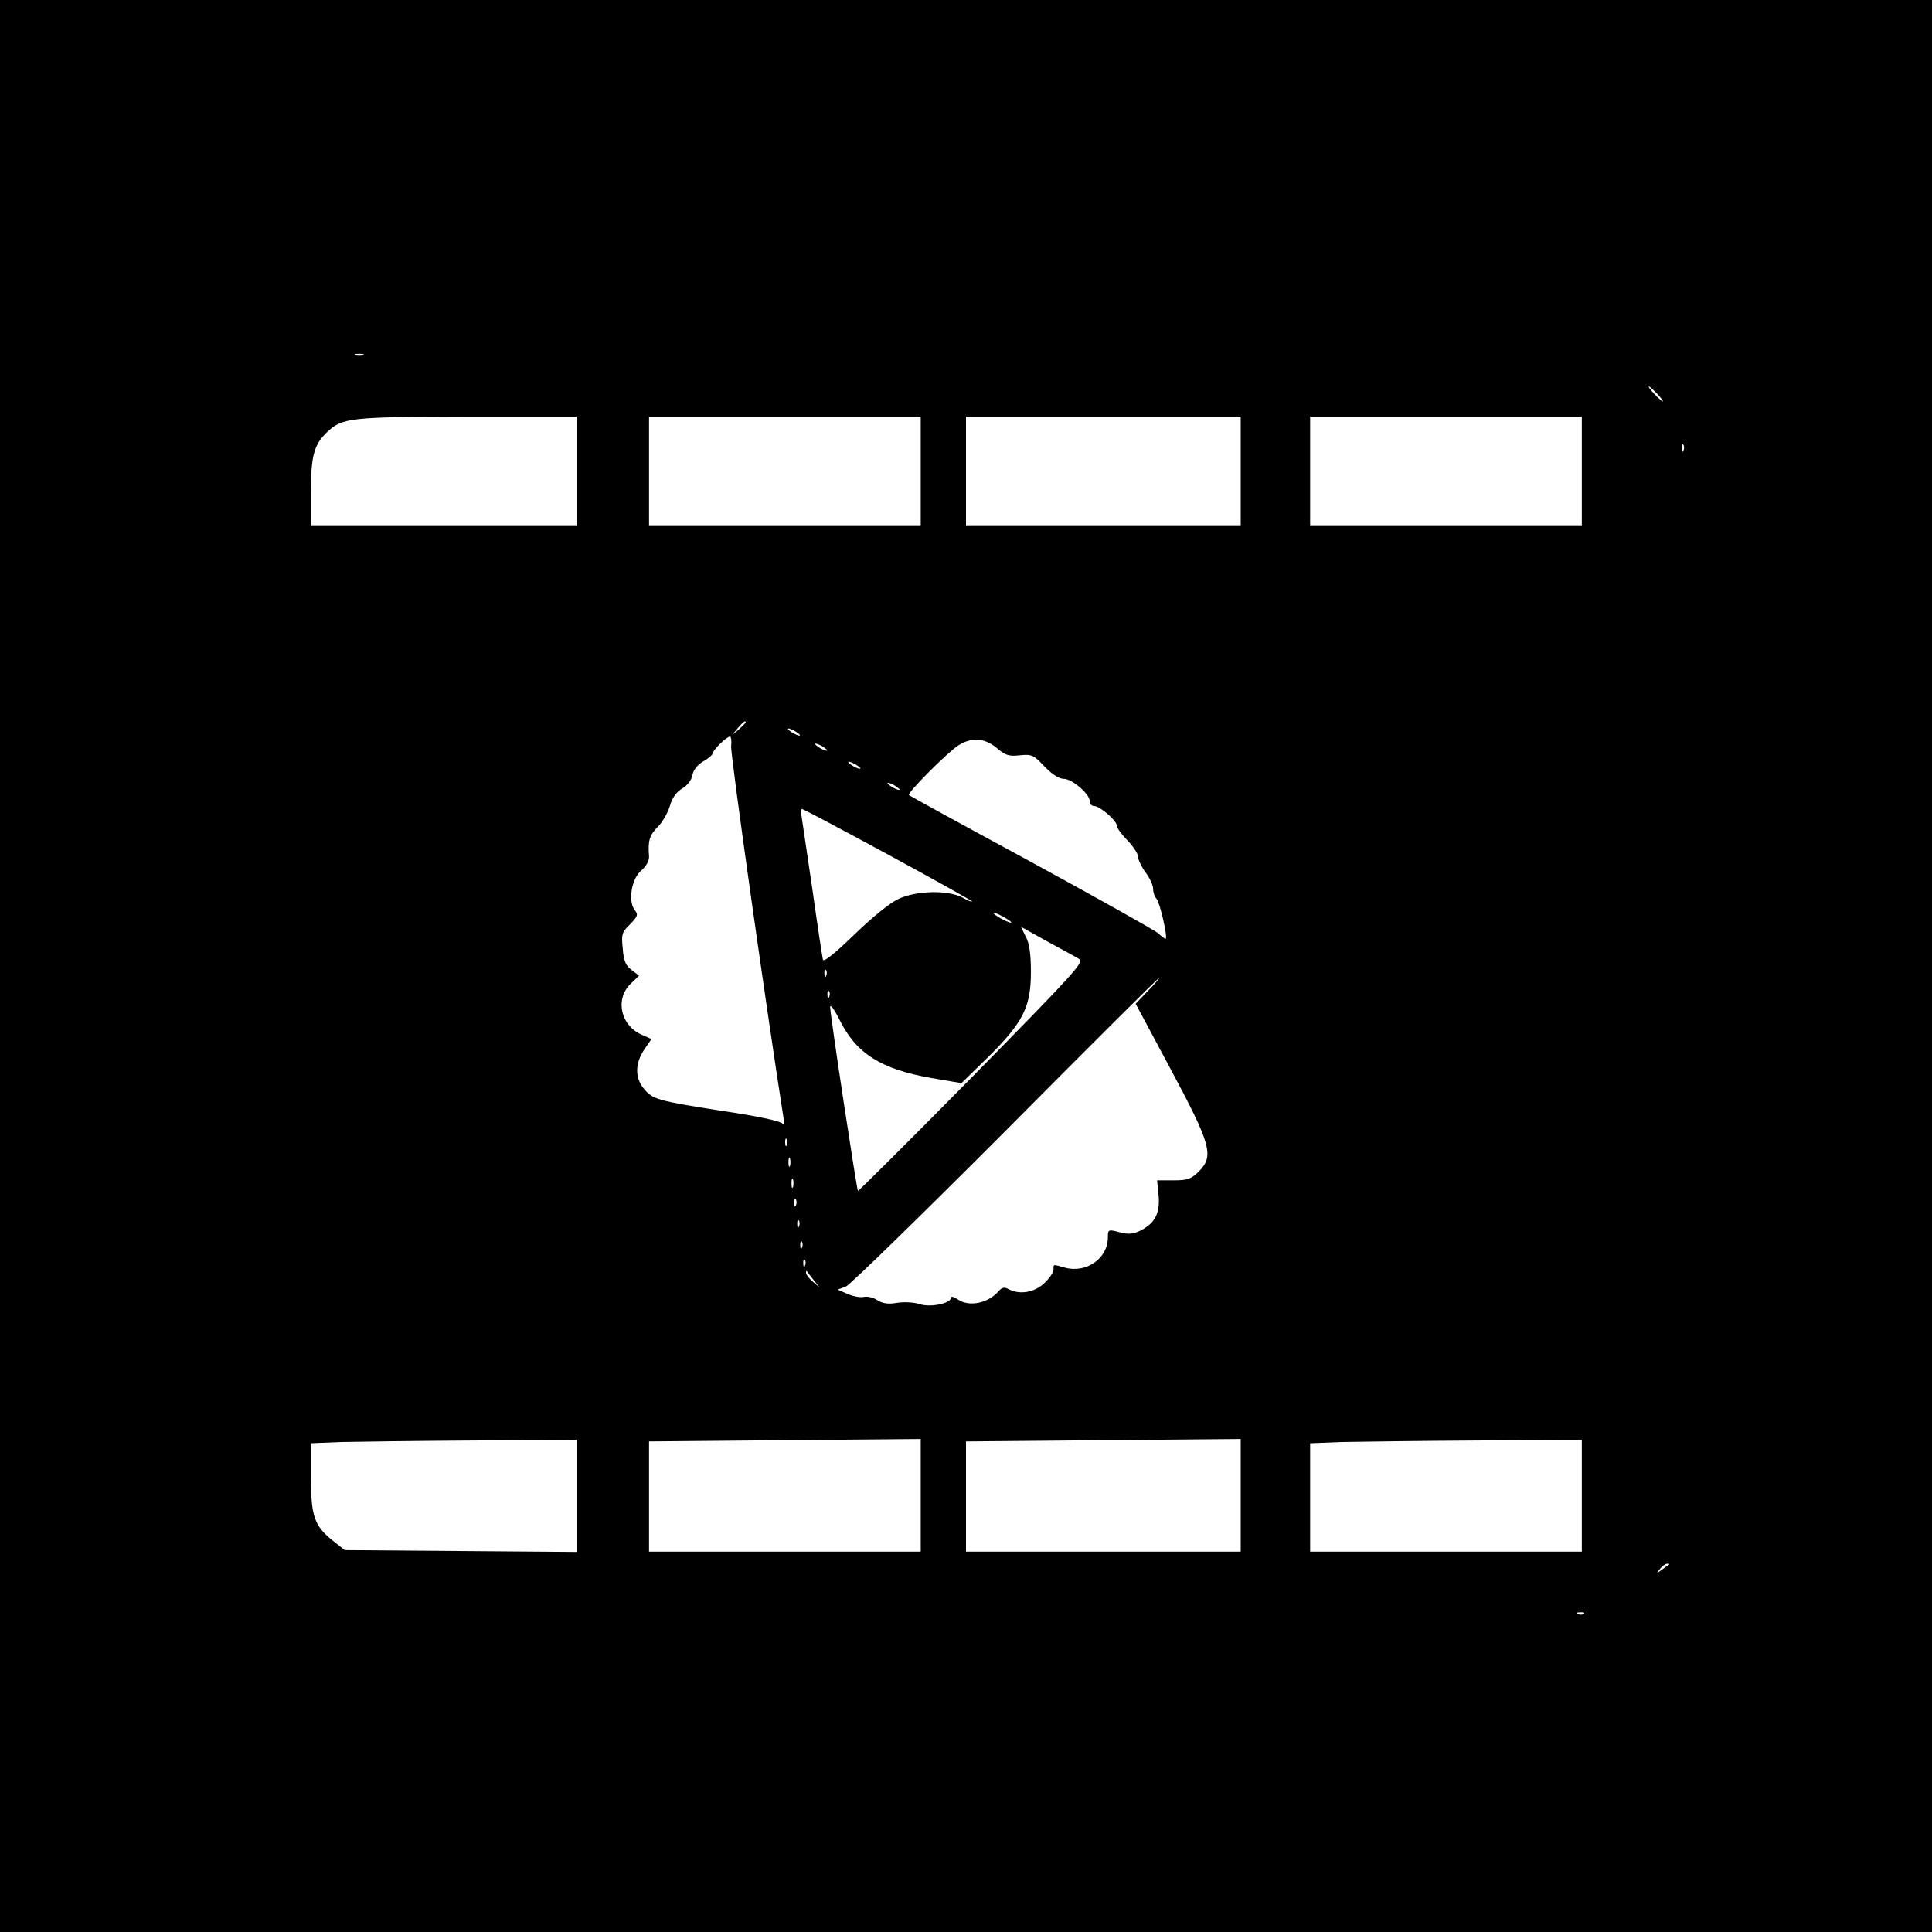 <?xml version="1.0" standalone="no"?>
<!DOCTYPE svg PUBLIC "-//W3C//DTD SVG 20010904//EN"
 "http://www.w3.org/TR/2001/REC-SVG-20010904/DTD/svg10.dtd">
<svg version="1.0" xmlns="http://www.w3.org/2000/svg"
 width="640pt" height="640pt" viewBox="0 0 640 640"
 preserveAspectRatio="xMidYMid meet">
<g transform="translate(0,640) scale(0.1,-0.1)"
fill="#000000" stroke="none">
<path d="M0 3200 l0 -3200 3200 0 3200 0 0 3200 0 3200 -3200 0 -3200 0 0
-3200z m1203 2023 c-7 -2 -19 -2 -25 0 -7 3 -2 5 12 5 14 0 19 -2 13 -5z
m4287 -128 c13 -14 21 -25 18 -25 -2 0 -15 11 -28 25 -13 14 -21 25 -18 25 2
0 15 -11 28 -25z m-3580 -255 l0 -180 -440 0 -440 0 0 111 c0 119 10 157 55
199 49 46 77 49 463 50 l362 0 0 -180z m1140 0 l0 -180 -450 0 -450 0 0 180 0
180 450 0 450 0 0 -180z m1060 0 l0 -180 -455 0 -455 0 0 180 0 180 455 0 455
0 0 -180z m1130 0 l0 -180 -450 0 -450 0 0 180 0 180 450 0 450 0 0 -180z
m337 68 c-3 -8 -6 -5 -6 6 -1 11 2 17 5 13 3 -3 4 -12 1 -19z m-3107 -901 c0
-2 -10 -12 -22 -23 l-23 -19 19 23 c18 21 26 27 26 19z m180 -43 c0 -2 -9 0
-20 6 -11 6 -20 13 -20 16 0 2 9 0 20 -6 11 -6 20 -13 20 -16z m-228 -36 c-3
-25 121 -898 173 -1228 4 -21 2 -30 -3 -22 -5 8 -84 25 -200 42 -216 34 -231
38 -261 76 -28 35 -27 83 3 127 l24 35 -29 13 c-72 29 -93 117 -41 169 l29 28
-25 19 c-19 14 -26 30 -29 70 -5 48 -3 55 24 81 26 27 28 32 15 48 -22 30 -10
104 23 131 16 14 26 32 25 46 -4 50 1 70 28 97 16 15 34 47 41 70 8 28 22 47
41 58 17 10 31 28 34 45 3 17 17 34 36 45 16 9 30 21 30 25 0 11 47 57 58 57
4 0 6 -15 4 -32z m880 -6 c28 -24 40 -28 76 -24 40 4 46 1 82 -37 25 -26 48
-41 64 -41 27 0 86 -50 86 -74 0 -9 6 -16 14 -16 20 0 76 -49 76 -66 0 -7 16
-29 35 -48 19 -20 35 -44 35 -54 0 -10 11 -33 25 -52 14 -19 25 -43 25 -55 0
-12 5 -26 11 -32 11 -11 39 -133 30 -133 -2 0 -14 8 -25 19 -12 10 -201 116
-421 236 -220 119 -402 219 -404 221 -7 7 129 143 164 165 44 28 88 24 127 -9z
m-562 -8 c0 -2 -9 0 -20 6 -11 6 -20 13 -20 16 0 2 9 0 20 -6 11 -6 20 -13 20
-16z m110 -60 c0 -2 -9 0 -20 6 -11 6 -20 13 -20 16 0 2 9 0 20 -6 11 -6 20
-13 20 -16z m130 -70 c0 -2 -9 0 -20 6 -11 6 -20 13 -20 16 0 2 9 0 20 -6 11
-6 20 -13 20 -16z m-38 -215 c153 -83 278 -153 278 -155 0 -3 -15 3 -32 13
-48 25 -150 23 -210 -4 -29 -13 -87 -60 -148 -119 -64 -62 -101 -92 -104 -83
-2 8 -18 113 -35 234 -18 121 -34 230 -36 243 -3 12 -2 22 2 22 4 0 132 -68
285 -151z m408 -225 c0 -2 -13 2 -30 11 -16 9 -30 18 -30 21 0 2 14 -2 30 -11
17 -9 30 -18 30 -21z m225 -121 c17 -10 -15 -45 -355 -391 -206 -209 -376
-378 -378 -377 -4 4 -92 583 -92 609 0 11 14 -8 31 -42 55 -112 138 -164 304
-193 l100 -17 88 86 c116 115 142 166 142 282 0 60 -5 95 -17 117 l-16 33 86
-48 c48 -26 96 -52 107 -59z m-838 -55 c-3 -8 -6 -5 -6 6 -1 11 2 17 5 13 3
-3 4 -12 1 -19z m1066 -50 l-41 -43 115 -215 c135 -252 145 -289 95 -340 -26
-26 -38 -30 -85 -30 l-54 0 5 -50 c5 -58 -11 -91 -59 -116 -25 -12 -40 -14
-70 -6 -38 10 -39 9 -39 -17 0 -70 -72 -120 -143 -100 -40 11 -37 12 -37 -7 0
-9 -14 -29 -31 -45 -33 -31 -82 -39 -119 -19 -13 7 -21 5 -31 -6 -34 -41 -99
-55 -137 -28 -12 8 -22 11 -22 5 0 -19 -68 -33 -104 -21 -18 6 -52 8 -75 4
-29 -5 -47 -2 -65 9 -13 9 -32 13 -43 11 -11 -3 -35 1 -54 9 l-34 15 27 10
c14 6 252 238 529 516 276 278 505 506 508 506 3 0 -13 -19 -36 -42z m-1056
-20 c-3 -8 -6 -5 -6 6 -1 11 2 17 5 13 3 -3 4 -12 1 -19z m-140 -490 c-3 -8
-6 -5 -6 6 -1 11 2 17 5 13 3 -3 4 -12 1 -19z m10 -70 c-3 -7 -5 -2 -5 12 0
14 2 19 5 13 2 -7 2 -19 0 -25z m10 -70 c-3 -7 -5 -2 -5 12 0 14 2 19 5 13 2
-7 2 -19 0 -25z m10 -60 c-3 -8 -6 -5 -6 6 -1 11 2 17 5 13 3 -3 4 -12 1 -19z
m10 -70 c-3 -8 -6 -5 -6 6 -1 11 2 17 5 13 3 -3 4 -12 1 -19z m10 -70 c-3 -8
-6 -5 -6 6 -1 11 2 17 5 13 3 -3 4 -12 1 -19z m10 -60 c-3 -8 -6 -5 -6 6 -1
11 2 17 5 13 3 -3 4 -12 1 -19z m28 -48 l20 -25 -22 19 c-13 11 -23 24 -23 29
0 6 1 8 3 6 1 -2 11 -15 22 -29z m-785 -715 l0 -186 -384 3 -384 3 -39 31
c-62 49 -73 82 -73 211 l0 112 98 4 c53 1 251 4 440 5 l342 2 0 -185z m1140 1
l0 -186 -450 0 -450 0 0 183 0 182 450 4 450 4 0 -187z m1060 0 l0 -186 -455
0 -455 0 0 183 0 182 455 4 455 4 0 -187z m1130 -1 l0 -185 -450 0 -450 0 0
180 0 179 103 4 c56 1 258 4 450 5 l347 2 0 -185z m289 -228 c-2 -1 -13 -9
-24 -17 -19 -14 -19 -14 -6 3 7 9 18 17 24 17 6 0 8 -1 6 -3z m-282 -163 c-3
-3 -12 -4 -19 -1 -8 3 -5 6 6 6 11 1 17 -2 13 -5z"/>
</g>
</svg>
